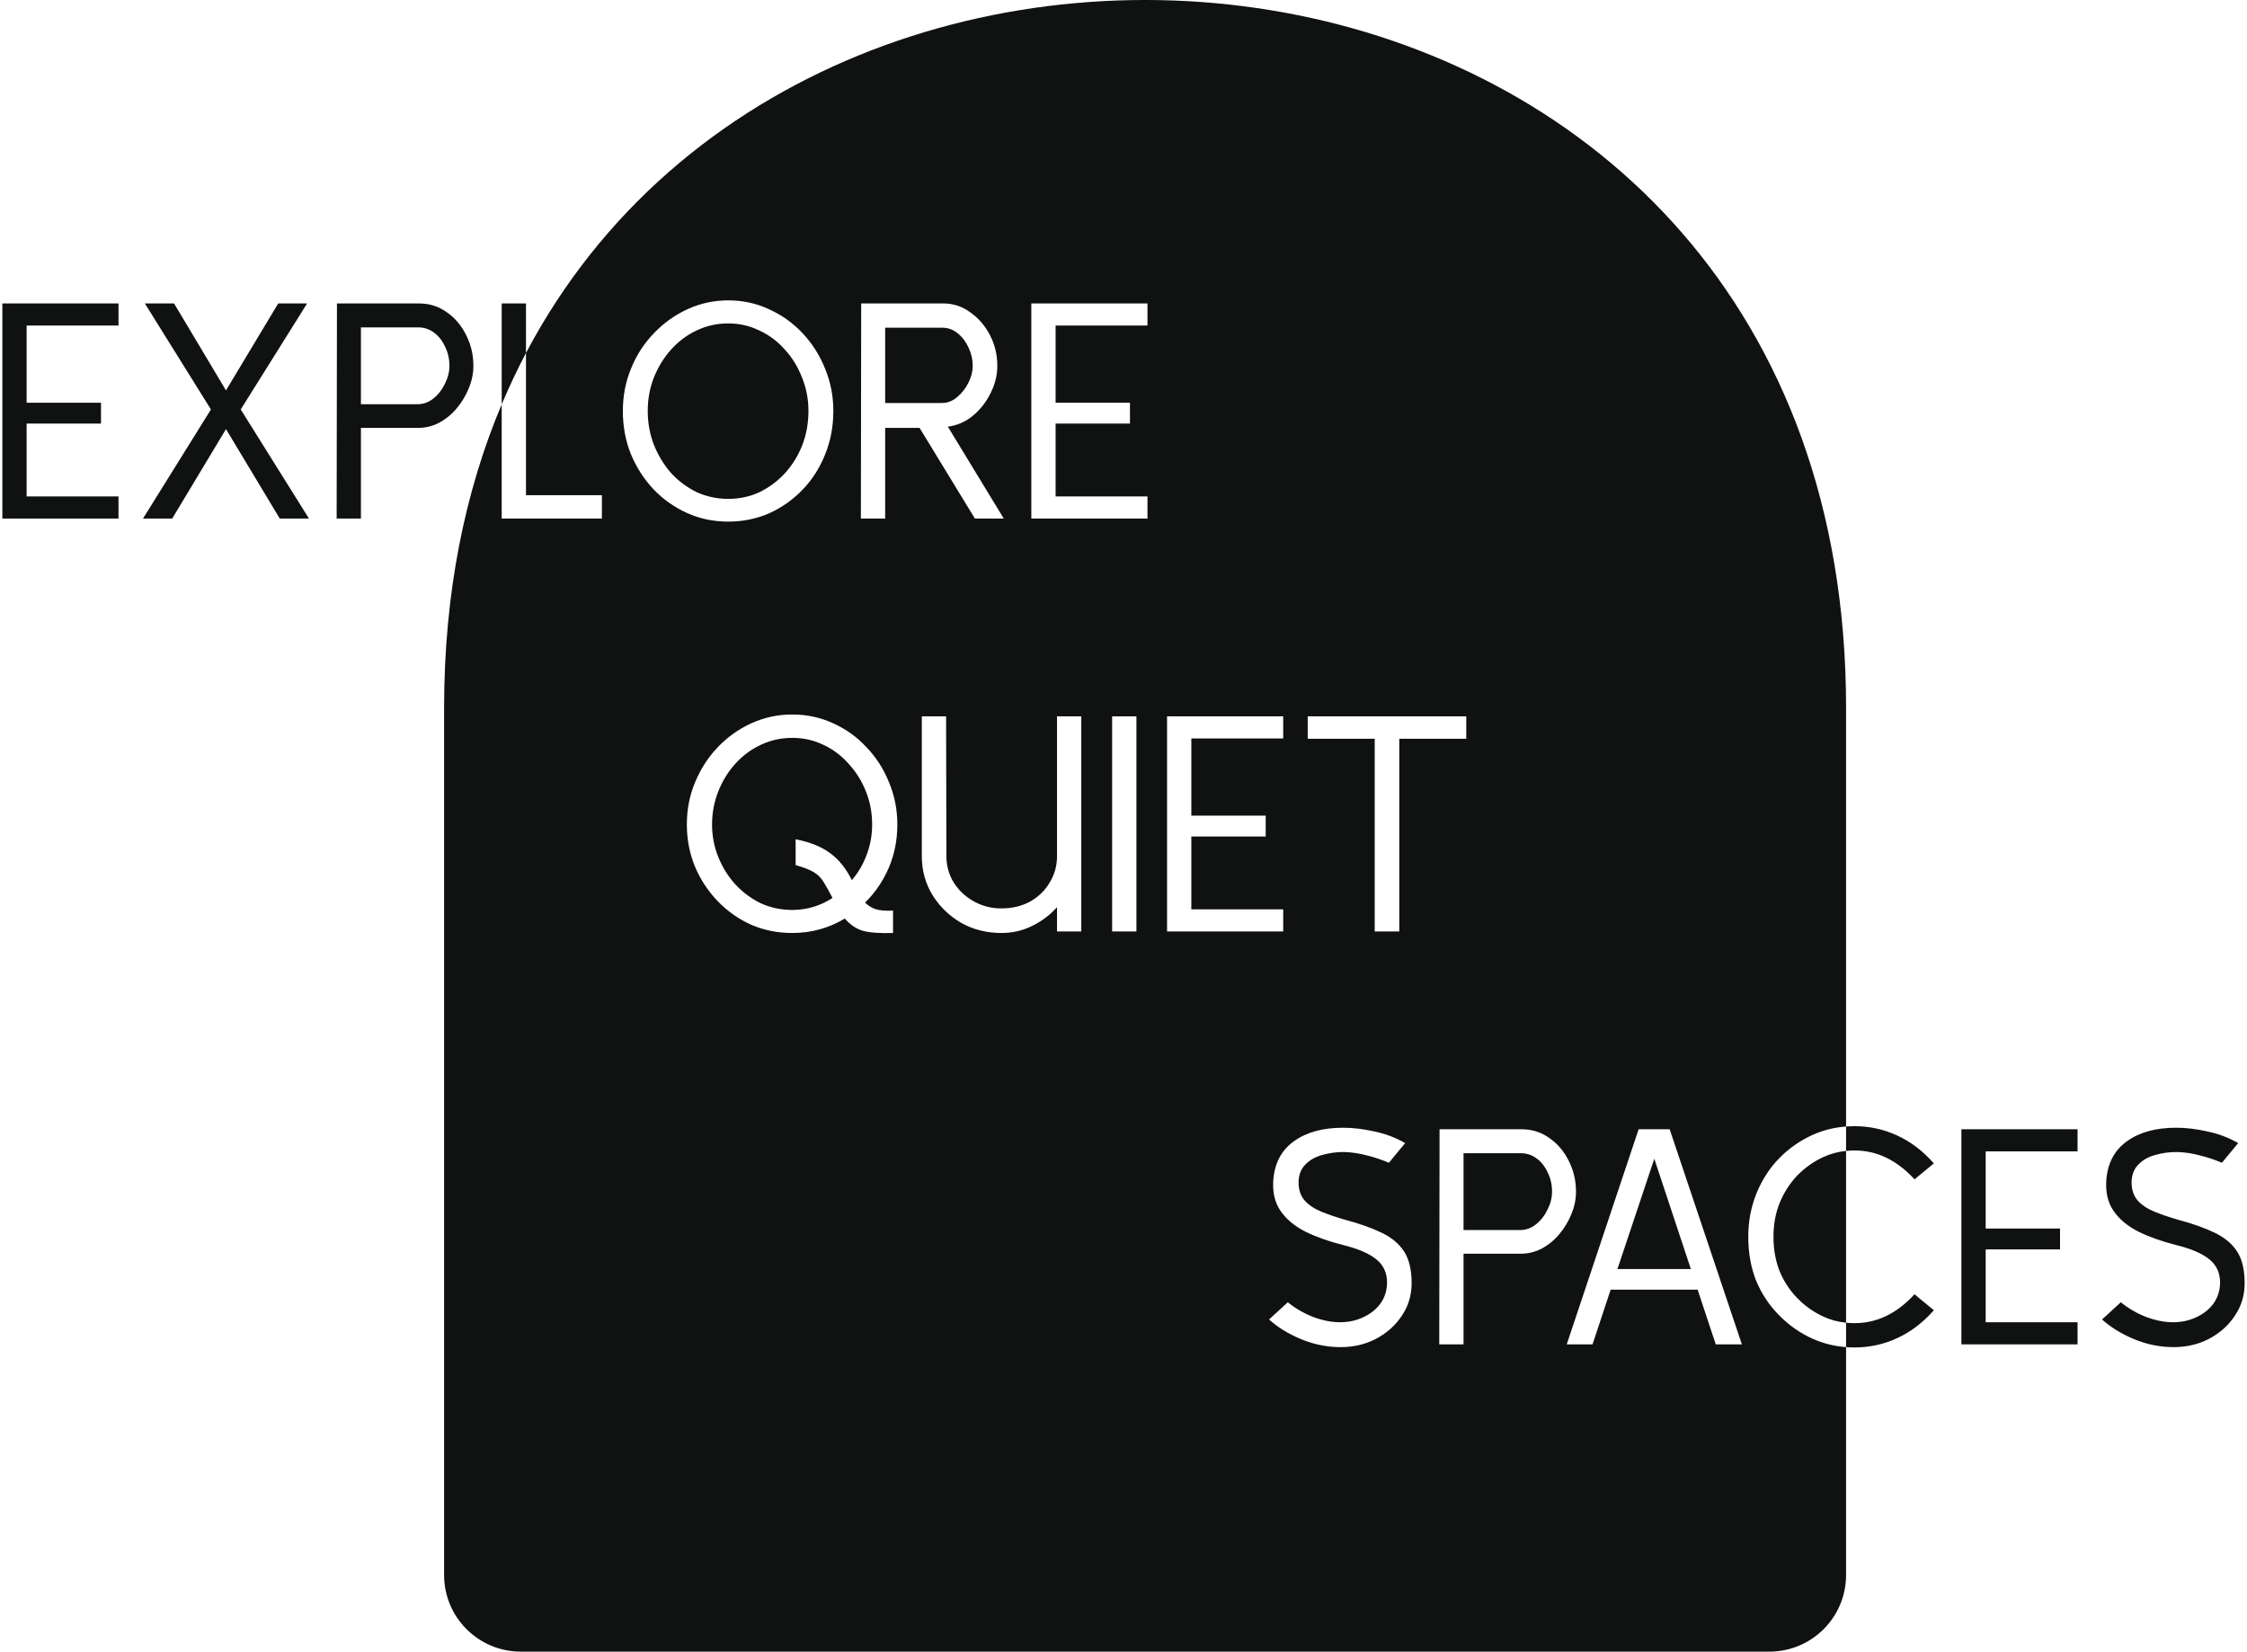 <svg width="234" height="172" viewBox="0 0 234 172" fill="none" xmlns="http://www.w3.org/2000/svg">
<path fill-rule="evenodd" clip-rule="evenodd" d="M52.247 42.107C48.425 51.177 46.248 61.713 46.248 73.714V164.015C46.248 168.433 49.83 172 54.248 172H184.248C188.666 172 192.248 168.433 192.248 164.015V140.287C192.54 140.309 192.835 140.32 193.135 140.32C194.692 140.32 196.164 140 197.551 139.36C198.959 138.72 200.239 137.749 201.391 136.448L199.375 134.784C197.54 136.789 195.46 137.792 193.135 137.792C192.833 137.792 192.537 137.777 192.248 137.747V119.853C192.537 119.823 192.833 119.808 193.135 119.808C195.46 119.808 197.54 120.811 199.375 122.816L201.391 121.152C200.239 119.851 198.959 118.88 197.551 118.24C196.164 117.6 194.692 117.28 193.135 117.28C192.835 117.28 192.54 117.291 192.248 117.313V73.714C192.248 -10.133 85.993 -22.45 54.775 36.761V31.6H52.247V42.107ZM52.247 42.107V54H62.679V51.568H54.775V36.761C53.867 38.483 53.023 40.265 52.247 42.107ZM192.248 117.313C191.023 117.406 189.868 117.694 188.783 118.176C187.46 118.773 186.298 119.584 185.295 120.608C184.292 121.632 183.503 122.848 182.927 124.256C182.351 125.664 182.063 127.179 182.063 128.8C182.063 130.485 182.34 132.021 182.895 133.408C183.471 134.773 184.271 135.968 185.295 136.992C186.298 138.016 187.46 138.827 188.783 139.424C189.868 139.906 191.023 140.194 192.248 140.287V137.747C191.391 137.658 190.588 137.439 189.839 137.088C188.836 136.619 187.94 135.979 187.151 135.168C186.383 134.379 185.775 133.451 185.327 132.384C184.9 131.296 184.687 130.101 184.687 128.8C184.687 127.52 184.9 126.347 185.327 125.28C185.775 124.192 186.383 123.243 187.151 122.432C187.94 121.621 188.836 120.981 189.839 120.512C190.588 120.161 191.391 119.942 192.248 119.853V117.313ZM0.245 54H12.341V51.696H2.773V44.112H10.517V41.936H2.773V33.904H12.341V31.6H0.245V54ZM21.966 42.64L14.894 54H17.934L23.534 44.688L29.134 54H32.174L25.07 42.64L31.982 31.6H28.974L23.534 40.656L18.126 31.6H15.086L21.966 42.64ZM35.09 31.6L35.058 54H37.586V44.56H43.538C44.327 44.56 45.063 44.379 45.746 44.016C46.45 43.632 47.058 43.131 47.57 42.512C48.103 41.872 48.519 41.179 48.818 40.432C49.138 39.664 49.298 38.885 49.298 38.096C49.298 36.965 49.052 35.909 48.562 34.928C48.071 33.925 47.399 33.125 46.546 32.528C45.692 31.909 44.722 31.6 43.634 31.6H35.09ZM43.474 42.096H37.586V34.096H43.57C44.167 34.096 44.711 34.277 45.202 34.64C45.692 35.003 46.076 35.493 46.354 36.112C46.652 36.709 46.802 37.371 46.802 38.096C46.802 38.736 46.642 39.365 46.322 39.984C46.023 40.603 45.618 41.115 45.106 41.52C44.615 41.904 44.071 42.096 43.474 42.096ZM85.919 47.344C86.495 45.936 86.783 44.421 86.783 42.8C86.783 41.243 86.495 39.771 85.919 38.384C85.364 36.997 84.585 35.771 83.583 34.704C82.58 33.637 81.417 32.805 80.095 32.208C78.772 31.589 77.353 31.28 75.839 31.28C74.367 31.28 72.969 31.579 71.647 32.176C70.324 32.773 69.151 33.605 68.127 34.672C67.103 35.717 66.303 36.944 65.727 38.352C65.151 39.739 64.863 41.221 64.863 42.8C64.863 44.4 65.14 45.893 65.695 47.28C66.271 48.667 67.06 49.893 68.063 50.96C69.065 52.005 70.228 52.827 71.551 53.424C72.873 54.021 74.303 54.32 75.839 54.32C77.353 54.32 78.772 54.032 80.095 53.456C81.417 52.859 82.58 52.037 83.583 50.992C84.585 49.947 85.364 48.731 85.919 47.344ZM83.519 39.312C83.967 40.4 84.191 41.563 84.191 42.8C84.191 44.059 83.977 45.243 83.551 46.352C83.124 47.44 82.527 48.411 81.759 49.264C80.991 50.096 80.105 50.757 79.103 51.248C78.1 51.717 77.012 51.952 75.839 51.952C74.665 51.952 73.567 51.717 72.543 51.248C71.54 50.757 70.655 50.096 69.887 49.264C69.14 48.411 68.543 47.429 68.095 46.32C67.668 45.211 67.455 44.037 67.455 42.8C67.455 41.563 67.668 40.4 68.095 39.312C68.543 38.203 69.14 37.232 69.887 36.4C70.655 35.547 71.54 34.885 72.543 34.416C73.567 33.925 74.665 33.68 75.839 33.68C76.991 33.68 78.068 33.925 79.071 34.416C80.095 34.885 80.98 35.547 81.727 36.4C82.495 37.232 83.092 38.203 83.519 39.312ZM101.523 54H104.531L98.707 44.432C99.689 44.304 100.563 43.92 101.331 43.28C102.099 42.64 102.707 41.861 103.155 40.944C103.625 40.027 103.859 39.077 103.859 38.096C103.859 36.944 103.603 35.877 103.091 34.896C102.579 33.915 101.897 33.125 101.043 32.528C100.211 31.909 99.273 31.6 98.228 31.6H89.683L89.651 54H92.18V44.56H95.763L101.523 54ZM100.883 36.24C101.161 36.837 101.299 37.456 101.299 38.096C101.299 38.672 101.15 39.259 100.851 39.856C100.553 40.453 100.158 40.955 99.668 41.36C99.198 41.765 98.665 41.968 98.067 41.968H92.18V34.128H98.132C98.75 34.128 99.294 34.331 99.763 34.736C100.233 35.12 100.606 35.621 100.883 36.24ZM107.401 54H119.497V51.696H109.929V44.112H117.673V41.936H109.929V33.904H119.497V31.6H107.401V54ZM82.504 97.16C80.968 97.16 79.539 96.872 78.216 96.296C76.893 95.699 75.731 94.877 74.728 93.832C73.725 92.787 72.936 91.581 72.36 90.216C71.805 88.851 71.528 87.4 71.528 85.864C71.528 84.285 71.816 82.813 72.392 81.448C72.968 80.061 73.757 78.845 74.76 77.8C75.784 76.733 76.957 75.901 78.28 75.304C79.603 74.707 81.011 74.408 82.504 74.408C84.04 74.408 85.469 74.717 86.792 75.336C88.115 75.933 89.267 76.765 90.248 77.832C91.251 78.877 92.029 80.093 92.584 81.48C93.16 82.845 93.448 84.307 93.448 85.864C93.448 87.485 93.149 88.989 92.552 90.376C91.955 91.763 91.133 92.968 90.088 93.992C90.429 94.333 90.813 94.568 91.24 94.696C91.688 94.824 92.275 94.867 93 94.824V97.16C91.635 97.203 90.589 97.128 89.864 96.936C89.16 96.723 88.531 96.296 87.976 95.656C87.165 96.147 86.301 96.52 85.384 96.776C84.467 97.032 83.507 97.16 82.504 97.16ZM82.504 94.76C83.272 94.76 84.008 94.653 84.712 94.44C85.416 94.227 86.077 93.917 86.696 93.512C86.333 92.808 86.024 92.253 85.768 91.848C85.512 91.421 85.171 91.08 84.744 90.824C84.317 90.568 83.688 90.323 82.856 90.088V87.4C84.371 87.699 85.565 88.179 86.44 88.84C87.336 89.48 88.093 90.419 88.712 91.656C89.373 90.888 89.885 90.013 90.248 89.032C90.632 88.029 90.824 86.973 90.824 85.864C90.824 84.648 90.611 83.507 90.184 82.44C89.757 81.352 89.16 80.392 88.392 79.56C87.645 78.707 86.771 78.045 85.768 77.576C84.765 77.085 83.677 76.84 82.504 76.84C81.331 76.84 80.232 77.085 79.208 77.576C78.205 78.045 77.32 78.707 76.552 79.56C75.805 80.392 75.219 81.352 74.792 82.44C74.365 83.528 74.152 84.669 74.152 85.864C74.152 87.037 74.365 88.157 74.792 89.224C75.219 90.291 75.805 91.24 76.552 92.072C77.32 92.904 78.205 93.565 79.208 94.056C80.232 94.525 81.331 94.76 82.504 94.76ZM110.077 74.6H112.605V97H110.077V94.472C109.351 95.283 108.487 95.933 107.485 96.424C106.503 96.915 105.437 97.16 104.285 97.16C102.749 97.16 101.351 96.808 100.093 96.104C98.855 95.379 97.863 94.419 97.117 93.224C96.37 92.008 95.997 90.653 95.997 89.16V74.6H98.525L98.557 89.16C98.557 90.163 98.813 91.08 99.325 91.912C99.837 92.723 100.53 93.373 101.405 93.864C102.279 94.355 103.239 94.6 104.285 94.6C105.394 94.6 106.386 94.365 107.261 93.896C108.135 93.405 108.818 92.744 109.309 91.912C109.821 91.08 110.077 90.163 110.077 89.16V74.6ZM118.345 97H115.817V74.6H118.345V97ZM133.632 97H121.536V74.6H133.632V76.904H124.064V84.936H131.808V87.112H124.064V94.696H133.632V97ZM152.696 76.936H145.72V97H143.16V76.936H136.184V74.6H152.696V76.936ZM135.485 139.456C136.829 140.011 138.205 140.288 139.613 140.288C140.957 140.288 142.183 140 143.293 139.424C144.423 138.827 145.319 138.027 145.981 137.024C146.663 136.021 147.005 134.891 147.005 133.632C147.005 132.224 146.738 131.115 146.205 130.304C145.671 129.493 144.882 128.843 143.837 128.352C142.813 127.861 141.543 127.413 140.029 127.008C139.133 126.752 138.322 126.475 137.597 126.176C136.871 125.877 136.295 125.493 135.869 125.024C135.442 124.533 135.229 123.893 135.229 123.104C135.25 122.336 135.485 121.728 135.933 121.28C136.381 120.811 136.957 120.48 137.661 120.288C138.386 120.075 139.143 119.968 139.933 119.968C140.743 119.989 141.543 120.107 142.333 120.32C143.122 120.512 143.89 120.768 144.637 121.088L146.333 119.04C145.33 118.464 144.253 118.059 143.101 117.824C141.97 117.568 140.893 117.44 139.869 117.44C137.757 117.44 136.05 117.909 134.749 118.848C133.469 119.765 132.754 121.088 132.605 122.816C132.498 124.117 132.743 125.205 133.341 126.08C133.938 126.955 134.802 127.68 135.933 128.256C137.063 128.811 138.386 129.28 139.901 129.664C141.458 130.048 142.61 130.549 143.357 131.168C144.103 131.787 144.466 132.608 144.445 133.632C144.423 134.443 144.189 135.157 143.741 135.776C143.293 136.373 142.695 136.843 141.949 137.184C141.223 137.525 140.423 137.696 139.549 137.696C138.674 137.696 137.746 137.515 136.765 137.152C135.783 136.768 134.898 136.256 134.109 135.616L132.157 137.408C133.053 138.219 134.162 138.901 135.485 139.456ZM149.915 117.6L149.883 140H152.411V130.56H158.363C159.152 130.56 159.888 130.379 160.571 130.016C161.275 129.632 161.883 129.131 162.395 128.512C162.928 127.872 163.344 127.179 163.643 126.432C163.963 125.664 164.123 124.885 164.123 124.096C164.123 122.965 163.878 121.909 163.387 120.928C162.896 119.925 162.224 119.125 161.371 118.528C160.518 117.909 159.547 117.6 158.459 117.6H149.915ZM158.299 128.096H152.411V120.096H158.395C158.992 120.096 159.536 120.277 160.027 120.64C160.518 121.003 160.902 121.493 161.179 122.112C161.478 122.709 161.627 123.371 161.627 124.096C161.627 124.736 161.467 125.365 161.147 125.984C160.848 126.603 160.443 127.115 159.931 127.52C159.44 127.904 158.896 128.096 158.299 128.096ZM170.645 117.6L163.157 140H165.845L167.733 134.304H176.789L178.677 140H181.397L173.877 117.6H170.645ZM168.437 132.16L172.277 120.672L176.085 132.16H168.437ZM204.258 140H216.354V137.696H206.786V130.112H214.53V127.936H206.786V119.904H216.354V117.6H204.258V140ZM222.235 139.456C223.579 140.011 224.955 140.288 226.363 140.288C227.707 140.288 228.933 140 230.043 139.424C231.173 138.827 232.069 138.027 232.731 137.024C233.413 136.021 233.755 134.891 233.755 133.632C233.755 132.224 233.488 131.115 232.955 130.304C232.421 129.493 231.632 128.843 230.587 128.352C229.563 127.861 228.293 127.413 226.779 127.008C225.883 126.752 225.072 126.475 224.347 126.176C223.621 125.877 223.045 125.493 222.619 125.024C222.192 124.533 221.979 123.893 221.979 123.104C222 122.336 222.235 121.728 222.683 121.28C223.131 120.811 223.707 120.48 224.411 120.288C225.136 120.075 225.893 119.968 226.683 119.968C227.493 119.989 228.293 120.107 229.083 120.32C229.872 120.512 230.64 120.768 231.387 121.088L233.083 119.04C232.08 118.464 231.003 118.059 229.851 117.824C228.72 117.568 227.643 117.44 226.619 117.44C224.507 117.44 222.8 117.909 221.499 118.848C220.219 119.765 219.504 121.088 219.355 122.816C219.248 124.117 219.493 125.205 220.091 126.08C220.688 126.955 221.552 127.68 222.683 128.256C223.813 128.811 225.136 129.28 226.651 129.664C228.208 130.048 229.36 130.549 230.107 131.168C230.853 131.787 231.216 132.608 231.195 133.632C231.173 134.443 230.939 135.157 230.491 135.776C230.043 136.373 229.445 136.843 228.699 137.184C227.973 137.525 227.173 137.696 226.299 137.696C225.424 137.696 224.496 137.515 223.515 137.152C222.533 136.768 221.648 136.256 220.859 135.616L218.907 137.408C219.803 138.219 220.912 138.901 222.235 139.456Z" fill="#0F1210"/>
</svg>
